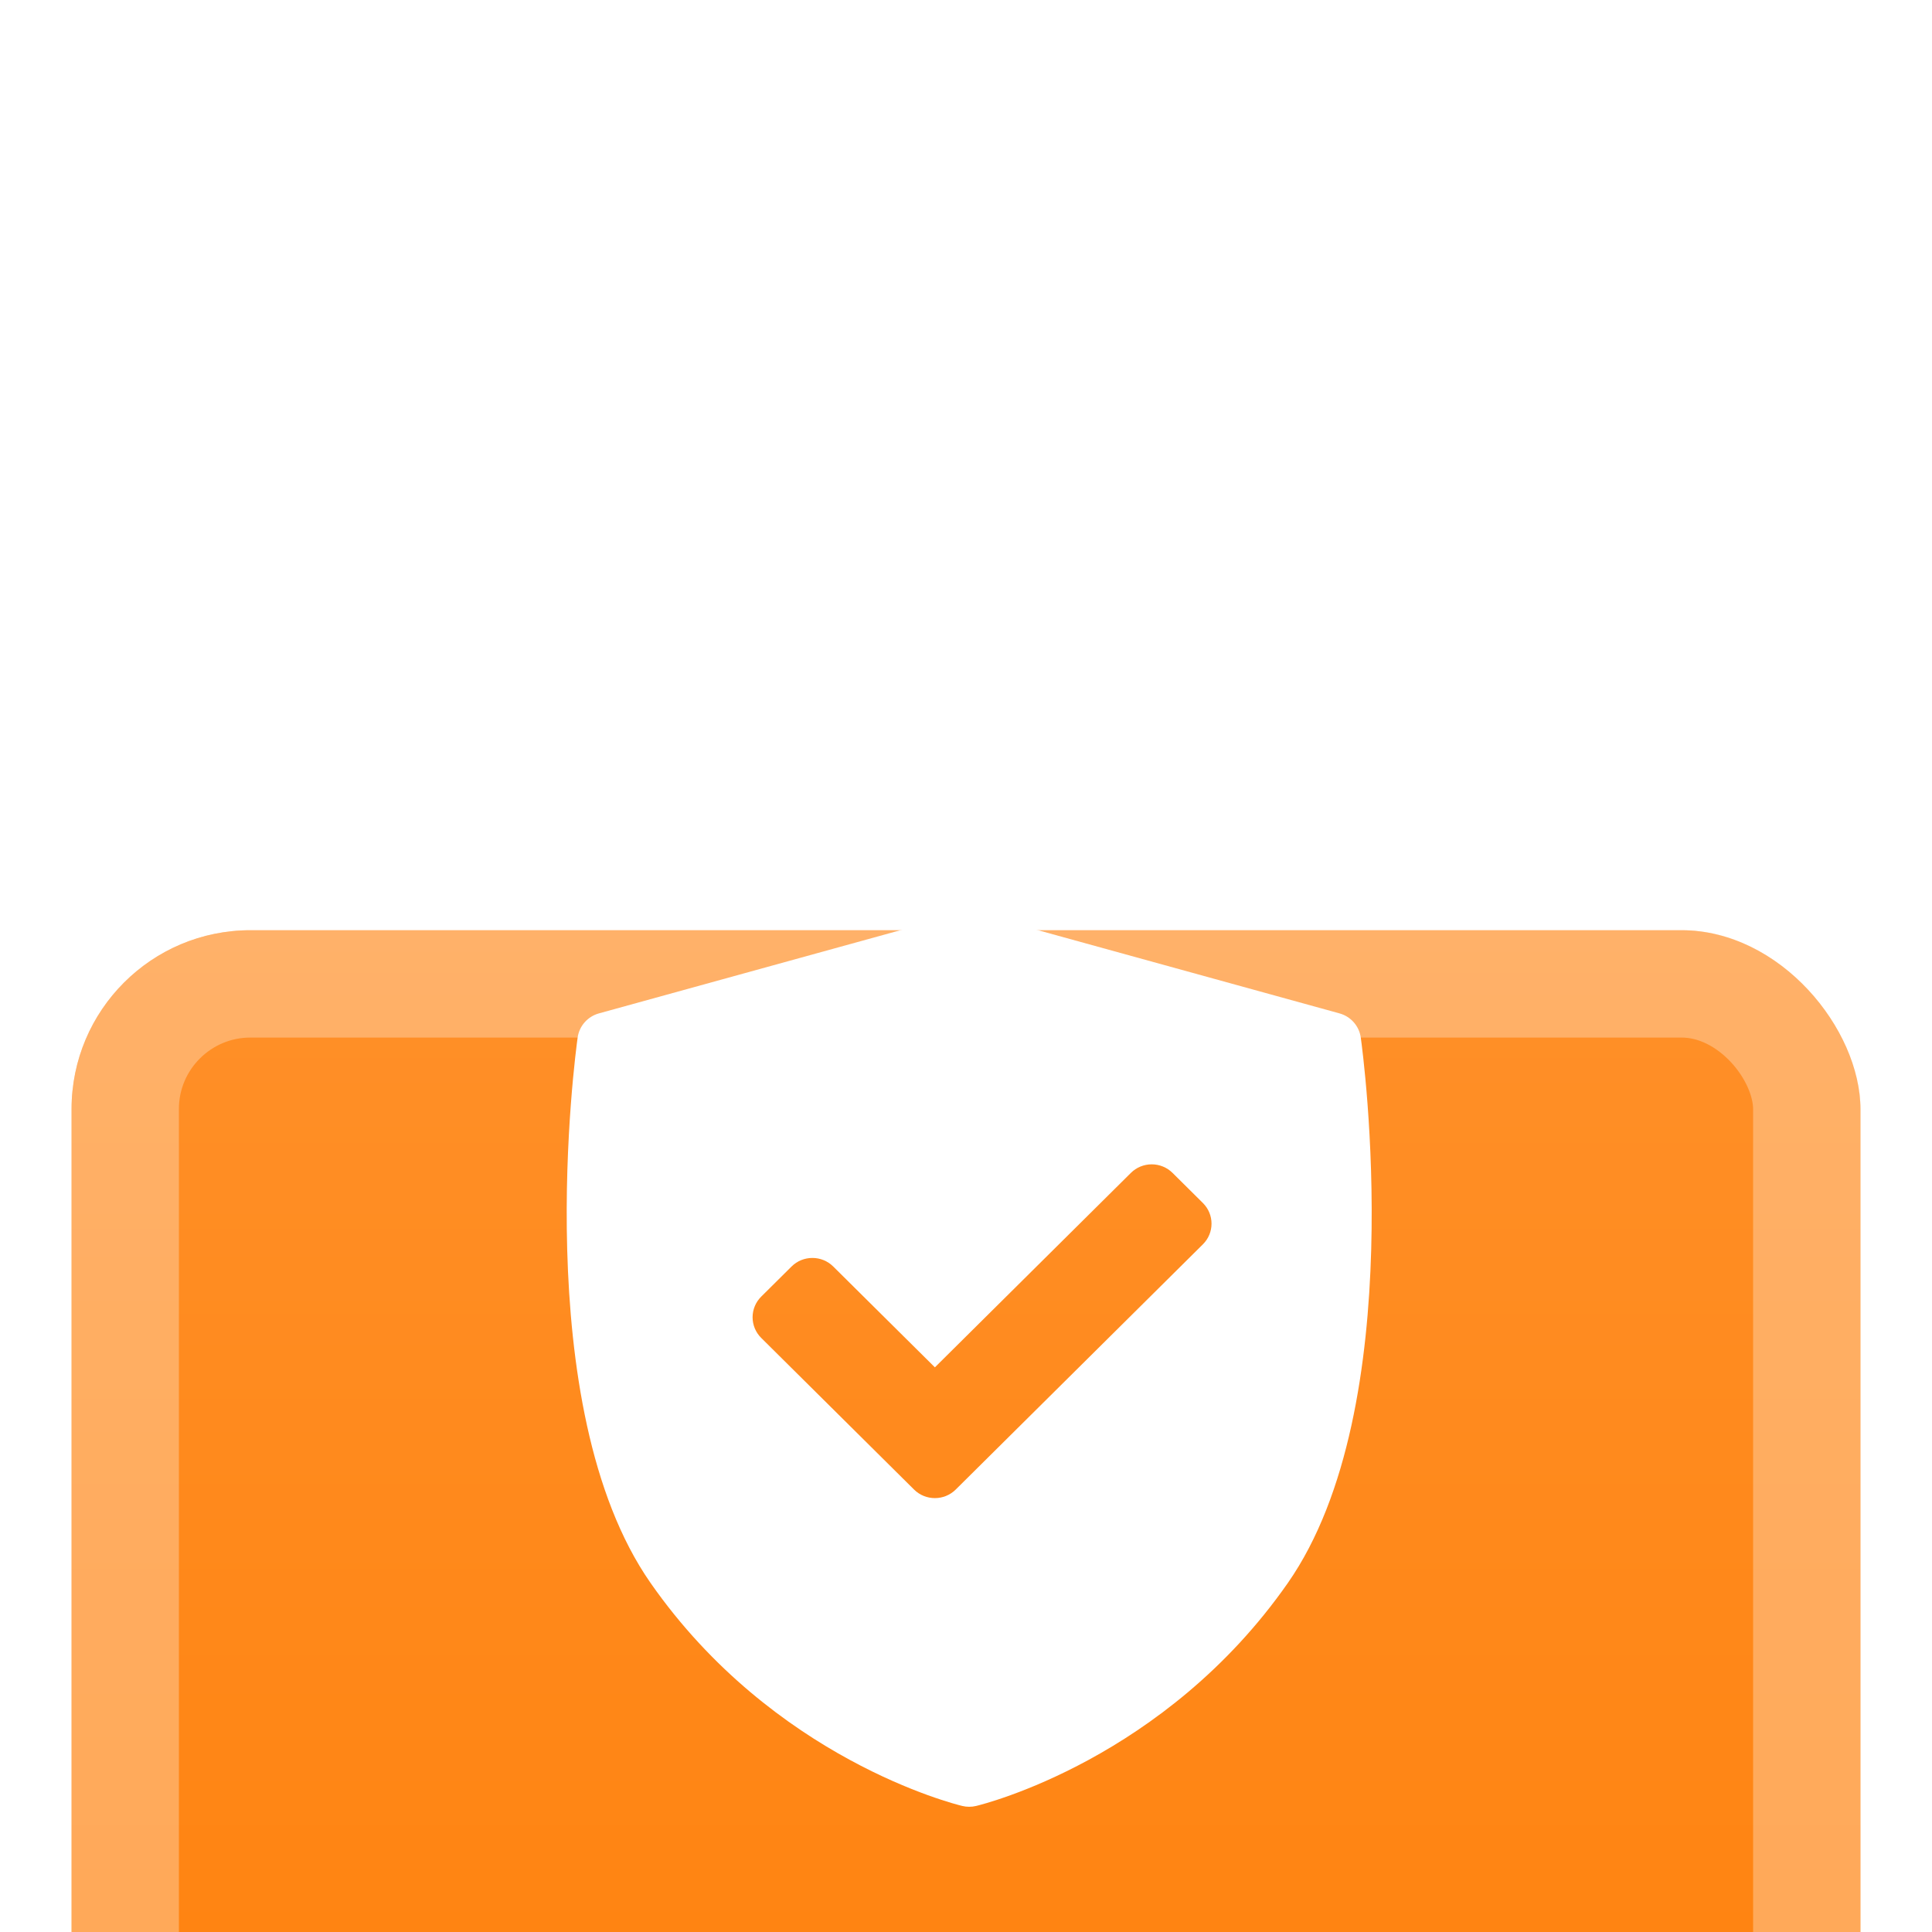 <svg width="108" height="108" viewBox="0 0 108 108" fill="none" xmlns="http://www.w3.org/2000/svg">
<g filter="url(#filter0_di_30_41525)">
<g filter="url(#filter1_di_30_41525)">
<rect x="4" width="100" height="100" rx="10" fill="url(#paint0_linear_30_41525)"/>
<rect x="7" y="3" width="94" height="94" rx="7" stroke="white" stroke-opacity="0.3" stroke-width="6"/>
</g>
<path d="M76.068 31.998C75.977 31.353 75.51 30.823 74.878 30.649L54.621 25.06C54.332 24.98 54.027 24.98 53.738 25.06L33.481 30.649C32.849 30.823 32.381 31.353 32.291 31.998C32.173 32.836 29.493 52.639 36.368 62.49C43.235 72.33 53.365 74.852 53.792 74.954C53.92 74.985 54.049 75 54.179 75C54.309 75 54.439 74.985 54.566 74.954C54.994 74.852 65.124 72.33 71.991 62.49C78.865 52.639 76.185 32.836 76.068 31.998ZM67.242 43.559L53.425 57.267C53.103 57.586 52.682 57.745 52.261 57.745C51.839 57.745 51.417 57.586 51.096 57.267L42.553 48.791C42.244 48.485 42.07 48.069 42.07 47.636C42.07 47.203 42.244 46.787 42.553 46.481L44.249 44.798C44.892 44.16 45.935 44.16 46.578 44.798L52.261 50.435L63.217 39.566C63.526 39.259 63.945 39.087 64.382 39.087C64.818 39.087 65.237 39.259 65.546 39.566L67.242 41.248C67.886 41.886 67.886 42.921 67.242 43.559Z" fill="white"/>
</g>
<defs>
<filter id="filter0_di_30_41525" x="0" y="0" width="108" height="122" filterUnits="userSpaceOnUse" color-interpolation-filters="sRGB">
<feFlood flood-opacity="0" result="BackgroundImageFix"/>
<feColorMatrix in="SourceAlpha" type="matrix" values="0 0 0 0 0 0 0 0 0 0 0 0 0 0 0 0 0 0 127 0" result="hardAlpha"/>
<feOffset dy="4"/>
<feGaussianBlur stdDeviation="2"/>
<feComposite in2="hardAlpha" operator="out"/>
<feColorMatrix type="matrix" values="0 0 0 0 0 0 0 0 0 0 0 0 0 0 0 0 0 0 0.25 0"/>
<feBlend mode="normal" in2="BackgroundImageFix" result="effect1_dropShadow_30_41525"/>
<feBlend mode="normal" in="SourceGraphic" in2="effect1_dropShadow_30_41525" result="shape"/>
<feColorMatrix in="SourceAlpha" type="matrix" values="0 0 0 0 0 0 0 0 0 0 0 0 0 0 0 0 0 0 127 0" result="hardAlpha"/>
<feOffset dy="22"/>
<feGaussianBlur stdDeviation="22"/>
<feComposite in2="hardAlpha" operator="arithmetic" k2="-1" k3="1"/>
<feColorMatrix type="matrix" values="0 0 0 0 1 0 0 0 0 1 0 0 0 0 1 0 0 0 0.2 0"/>
<feBlend mode="normal" in2="shape" result="effect2_innerShadow_30_41525"/>
</filter>
<filter id="filter1_di_30_41525" x="0" y="0" width="108" height="122" filterUnits="userSpaceOnUse" color-interpolation-filters="sRGB">
<feFlood flood-opacity="0" result="BackgroundImageFix"/>
<feColorMatrix in="SourceAlpha" type="matrix" values="0 0 0 0 0 0 0 0 0 0 0 0 0 0 0 0 0 0 127 0" result="hardAlpha"/>
<feOffset dy="4"/>
<feGaussianBlur stdDeviation="2"/>
<feComposite in2="hardAlpha" operator="out"/>
<feColorMatrix type="matrix" values="0 0 0 0 0 0 0 0 0 0 0 0 0 0 0 0 0 0 0.25 0"/>
<feBlend mode="normal" in2="BackgroundImageFix" result="effect1_dropShadow_30_41525"/>
<feBlend mode="normal" in="SourceGraphic" in2="effect1_dropShadow_30_41525" result="shape"/>
<feColorMatrix in="SourceAlpha" type="matrix" values="0 0 0 0 0 0 0 0 0 0 0 0 0 0 0 0 0 0 127 0" result="hardAlpha"/>
<feOffset dy="22"/>
<feGaussianBlur stdDeviation="22"/>
<feComposite in2="hardAlpha" operator="arithmetic" k2="-1" k3="1"/>
<feColorMatrix type="matrix" values="0 0 0 0 1 0 0 0 0 1 0 0 0 0 1 0 0 0 0.2 0"/>
<feBlend mode="normal" in2="shape" result="effect2_innerShadow_30_41525"/>
</filter>
<linearGradient id="paint0_linear_30_41525" x1="54" y1="0" x2="54" y2="100" gradientUnits="userSpaceOnUse">
<stop stop-color="#FF9029"/>
<stop offset="1" stop-color="#FF7B00"/>
</linearGradient>
</defs>
</svg>
